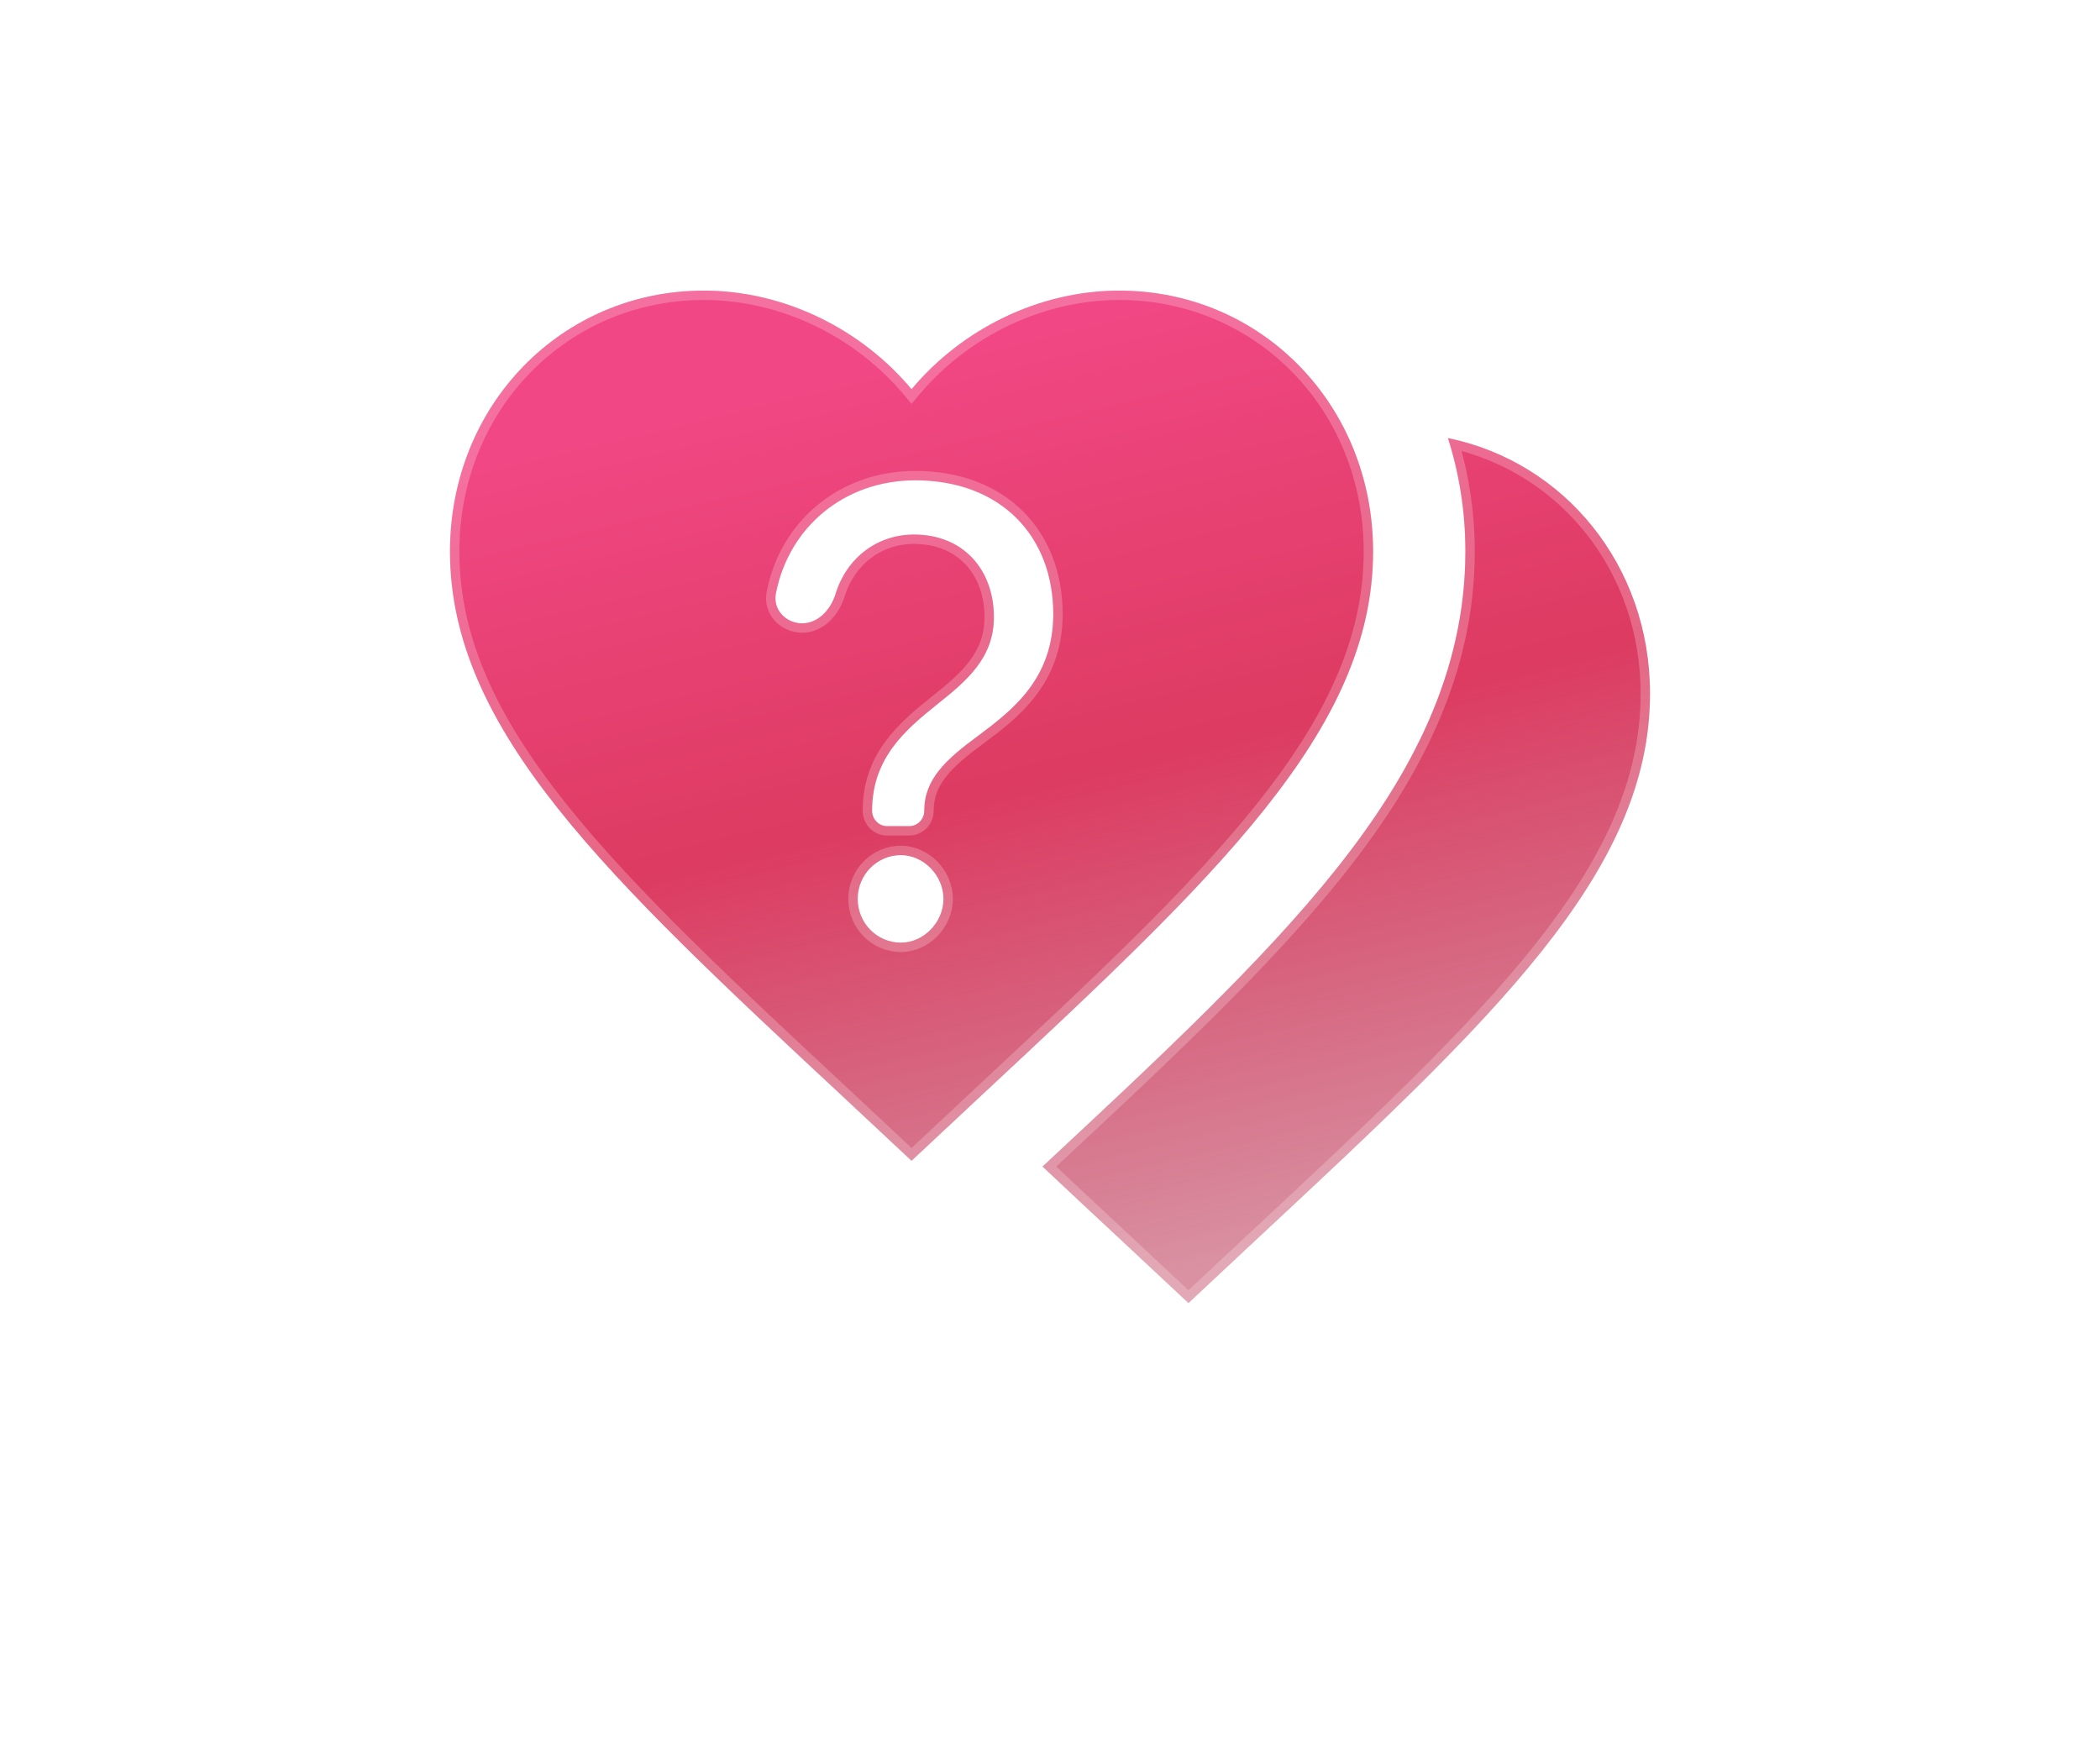 <svg width="224" height="187" viewBox="0 0 224 187" fill="none" xmlns="http://www.w3.org/2000/svg">
<g filter="url(#filter0_d_1_282)">
<path d="M111.202 124.438C113.888 126.972 116.702 129.594 119.631 132.323L126.769 139L133.907 132.323C159.261 108.699 176 93.069 176 73.998C176 60.323 166.882 49.281 154.447 46.731C155.655 50.516 156.308 54.579 156.308 58.822C156.308 71.683 150.577 82.585 142.547 92.68C134.7 102.543 123.68 112.812 111.341 124.308L111.337 124.312L111.202 124.438Z" fill="url(#paint0_linear_1_282)" shape-rendering="optimizeQuality"/>
<path fill-rule="evenodd" clip-rule="evenodd" d="M90.092 117.147L97.231 123.824L104.369 117.147C129.723 93.524 146.462 77.893 146.462 58.822C146.462 43.191 134.548 31 119.385 31C110.818 31 102.597 35.097 97.231 41.522C91.865 35.097 83.643 31 75.077 31C59.914 31 48 43.191 48 58.822C48 77.893 64.739 93.524 90.092 117.147ZM98.59 86.482C98.59 87.39 97.873 88.126 96.99 88.126H94.621C93.738 88.126 93.022 87.39 93.022 86.482C93.022 80.892 96.541 77.868 99.998 75.106C103.134 72.607 106.014 70.173 106.014 65.833C106.014 60.77 102.75 57.021 97.501 57.021C93.488 57.021 90.281 59.591 89.129 63.348C88.614 65.028 87.28 66.491 85.566 66.491C83.851 66.491 82.427 65.049 82.76 63.321C84.128 56.217 90.071 51.234 97.629 51.234C106.718 51.234 112.35 57.153 112.35 65.504C112.35 72.409 107.998 75.763 104.286 78.525C100.894 81.024 98.59 83.128 98.59 86.482ZM100.638 95.886C100.638 98.385 98.525 100.555 96.094 100.555C93.534 100.555 91.486 98.451 91.486 95.886C91.486 93.321 93.534 91.217 96.094 91.217C98.525 91.217 100.638 93.387 100.638 95.886Z" fill="url(#paint1_linear_1_282)" shape-rendering="optimizeQuality"/>
<path d="M119.973 131.958L119.972 131.957C117.183 129.359 114.501 126.859 111.933 124.44C124.162 113.046 135.117 102.823 142.938 92.991L142.547 92.68L142.938 92.991C151.002 82.854 156.808 71.844 156.808 58.822C156.808 54.834 156.238 51.002 155.177 47.406C166.946 50.218 175.5 60.86 175.5 73.998C175.5 83.373 171.39 91.94 164.07 101.142C156.745 110.351 146.253 120.136 133.567 131.957L133.566 131.958L126.769 138.315L119.973 131.958ZM90.434 116.782L90.433 116.781C77.747 104.961 67.255 95.175 59.93 85.966C52.61 76.765 48.5 68.197 48.5 58.822C48.5 43.455 60.202 31.5 75.077 31.5C83.487 31.5 91.571 35.525 96.847 41.842L97.231 42.302L97.615 41.842C102.891 35.525 110.975 31.5 119.385 31.5C134.259 31.5 145.962 43.455 145.962 58.822C145.962 68.197 141.851 76.765 134.532 85.966C127.206 95.175 116.715 104.961 104.028 116.781L104.028 116.782L97.231 123.14L90.434 116.782ZM99.686 74.715L99.685 74.715C96.235 77.473 92.522 80.632 92.522 86.482C92.522 87.653 93.449 88.626 94.621 88.626H96.99C98.162 88.626 99.09 87.653 99.09 86.482C99.09 83.408 101.172 81.44 104.582 78.928L104.584 78.926C108.294 76.166 112.85 72.678 112.85 65.504C112.85 61.214 111.401 57.512 108.75 54.883C106.098 52.252 102.285 50.734 97.629 50.734C89.834 50.734 83.683 55.885 82.269 63.226C81.866 65.315 83.593 66.991 85.566 66.991C87.589 66.991 89.059 65.284 89.607 63.495C90.699 59.933 93.722 57.521 97.501 57.521C100 57.521 101.992 58.41 103.361 59.87C104.733 61.334 105.514 63.409 105.514 65.833C105.514 69.904 102.843 72.199 99.686 74.715ZM96.094 101.055C98.814 101.055 101.138 98.648 101.138 95.886C101.138 93.124 98.814 90.717 96.094 90.717C93.249 90.717 90.986 93.053 90.986 95.886C90.986 98.719 93.249 101.055 96.094 101.055Z" stroke="#FFF2F5" stroke-opacity="0.24" shape-rendering="optimizeQuality"/>
</g>
<defs>
<filter id="filter0_d_1_282" x="0" y="-17" width="224" height="204" filterUnits="userSpaceOnUse" color-interpolation-filters="sRGB">
<feFlood flood-opacity="0" result="BackgroundImageFix"/>
<feColorMatrix in="SourceAlpha" type="matrix" values="0 0 0 0 0 0 0 0 0 0 0 0 0 0 0 0 0 0 127 0" result="hardAlpha"/>
<feOffset/>
<feGaussianBlur stdDeviation="24"/>
<feComposite in2="hardAlpha" operator="out"/>
<feColorMatrix type="matrix" values="0 0 0 0 1 0 0 0 0 0.85 0 0 0 0 0.885 0 0 0 0.24 0"/>
<feBlend mode="normal" in2="BackgroundImageFix" result="effect1_dropShadow_1_282"/>
<feBlend mode="normal" in="SourceGraphic" in2="effect1_dropShadow_1_282" result="shape"/>
</filter>
<linearGradient id="paint0_linear_1_282" x1="88" y1="40.529" x2="111.668" y2="139.08" gradientUnits="userSpaceOnUse">
<stop stop-color="#F14784"/>
<stop offset="0.463" stop-color="#DD3B61"/>
<stop offset="1" stop-color="#B83050" stop-opacity="0.53"/>
</linearGradient>
<linearGradient id="paint1_linear_1_282" x1="88" y1="40.529" x2="111.668" y2="139.08" gradientUnits="userSpaceOnUse">
<stop stop-color="#F14784"/>
<stop offset="0.463" stop-color="#DD3B61"/>
<stop offset="1" stop-color="#B83050" stop-opacity="0.53"/>
</linearGradient>
</defs>
</svg>
